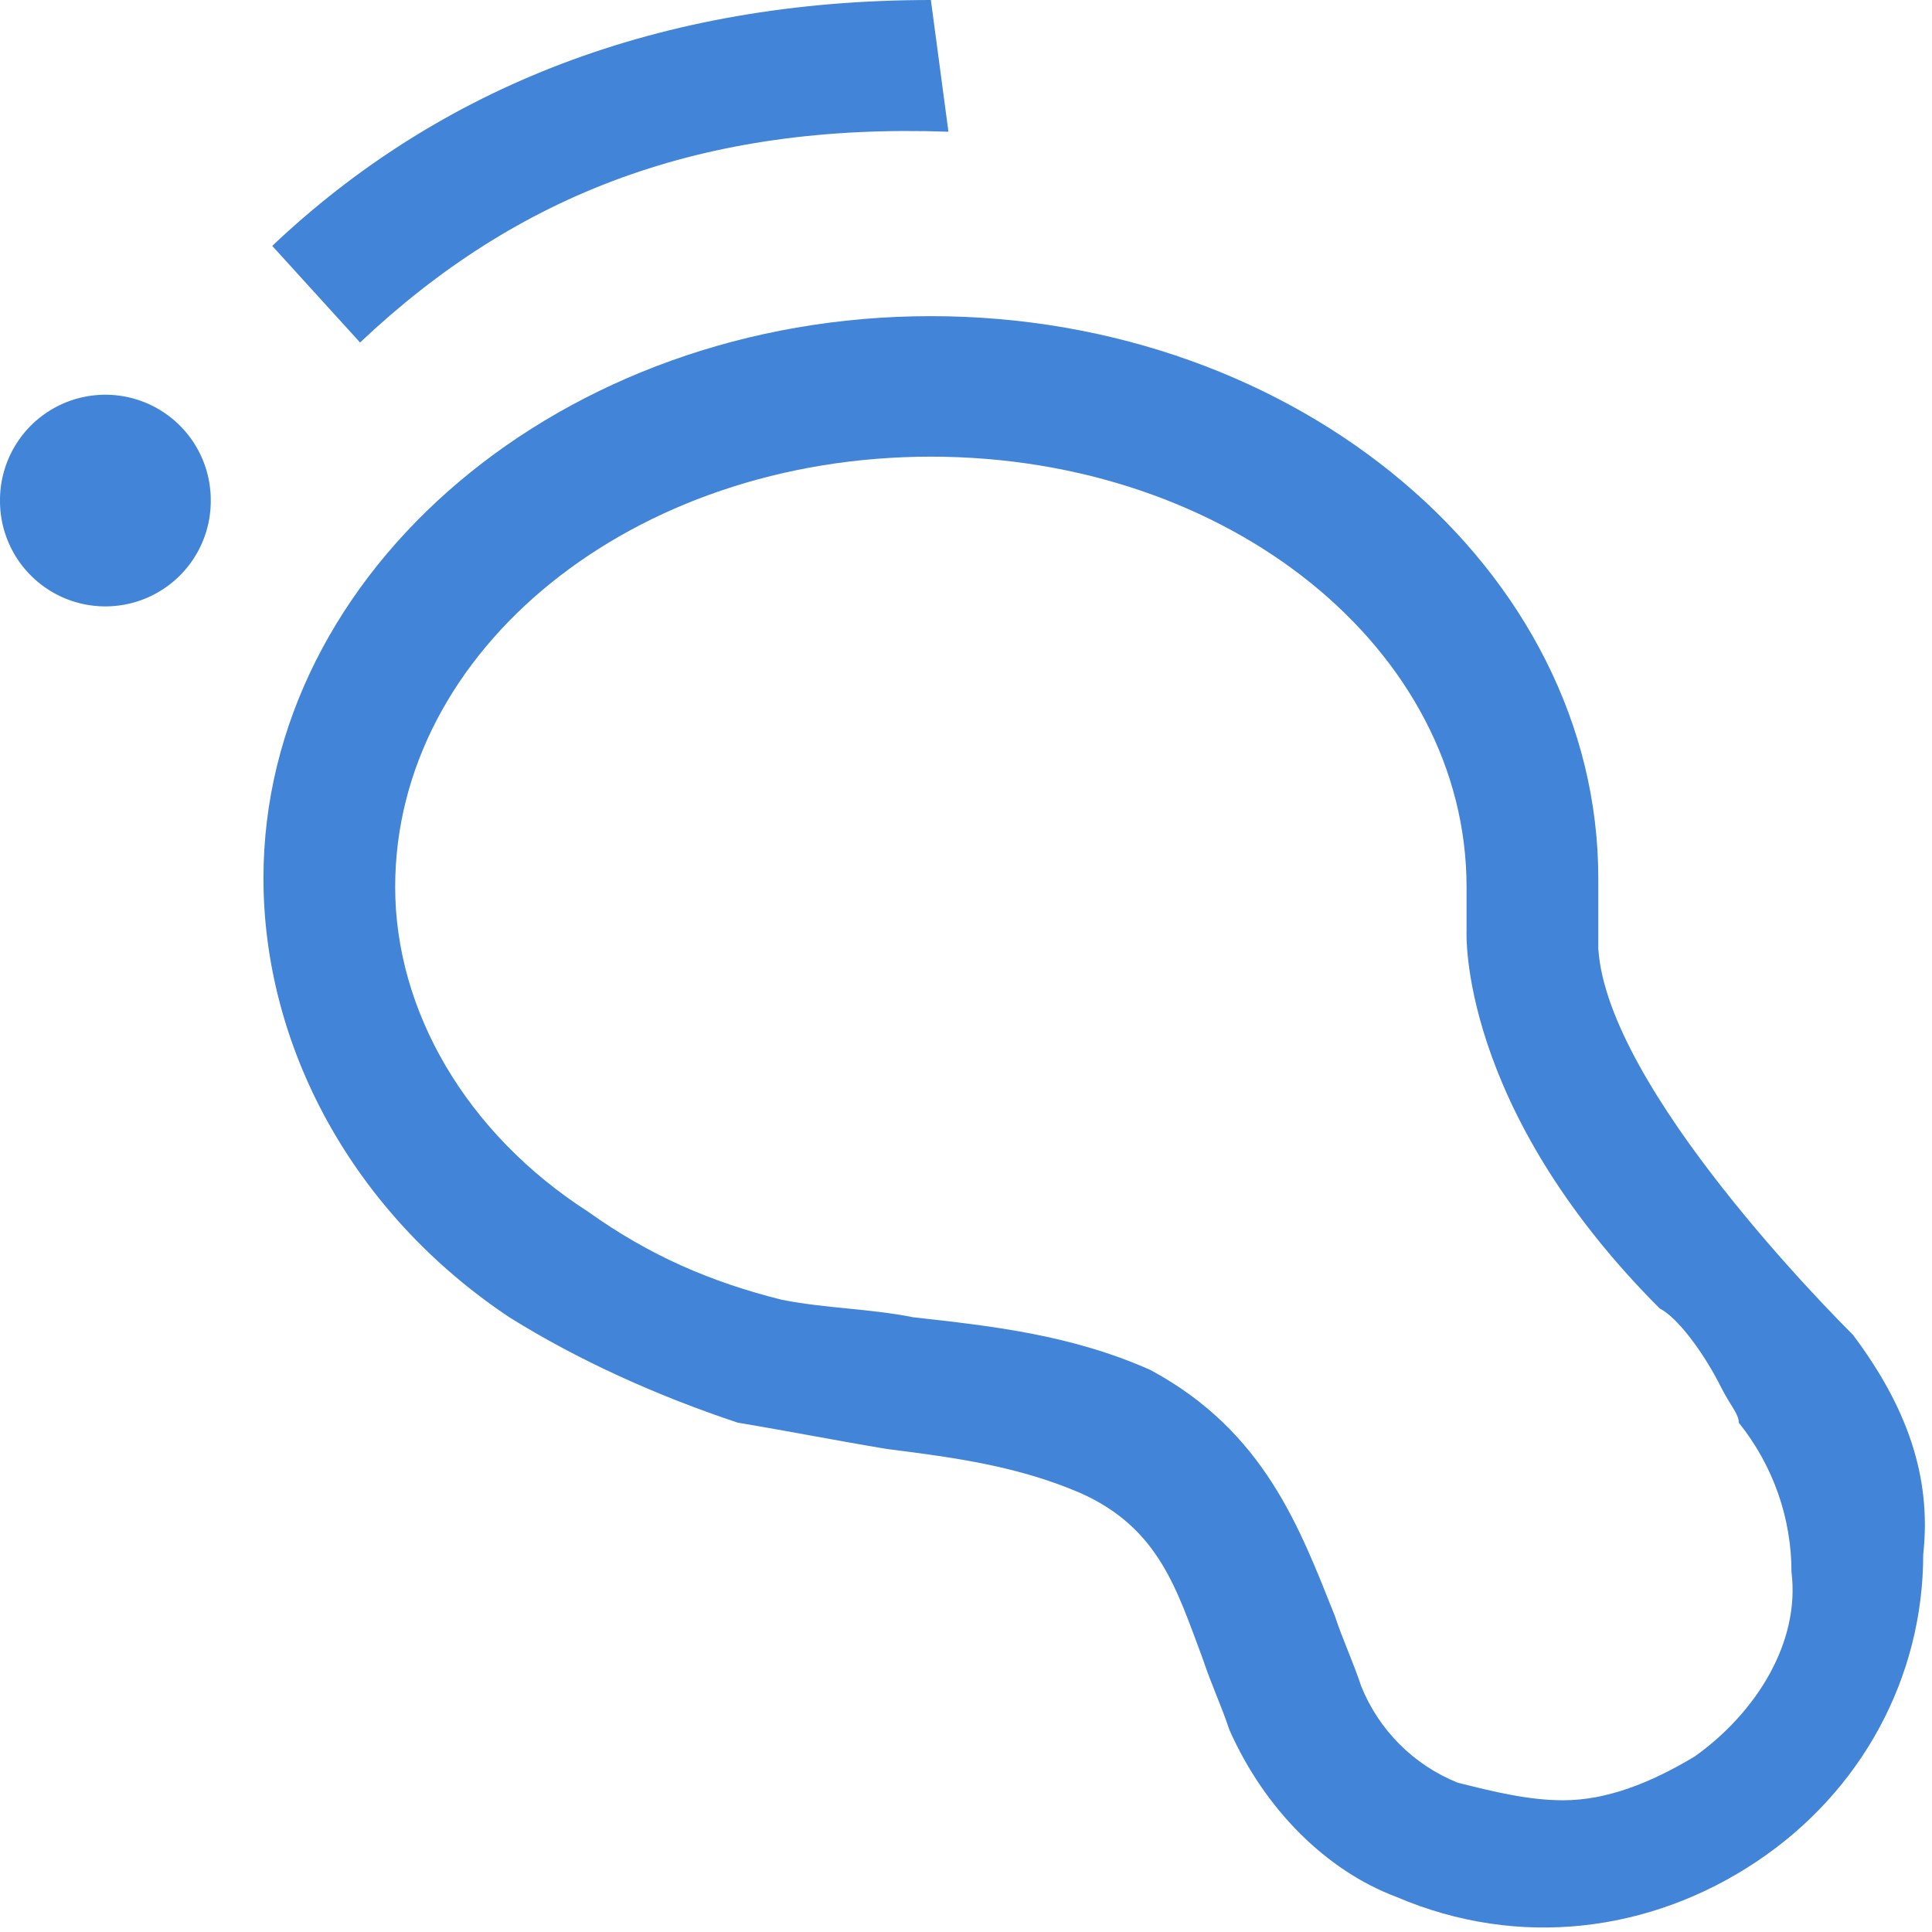 <?xml version="1.0" standalone="no"?><!DOCTYPE svg PUBLIC "-//W3C//DTD SVG 1.1//EN" "http://www.w3.org/Graphics/SVG/1.1/DTD/svg11.dtd"><svg t="1569742433073" class="icon" viewBox="0 0 1024 1024" version="1.1" xmlns="http://www.w3.org/2000/svg" p-id="4793" xmlns:xlink="http://www.w3.org/1999/xlink" width="48" height="48"><defs><style type="text/css"></style></defs><path d="M55.855 265.309m-55.855 0a55.855 55.855 0 1 0 111.709 0 55.855 55.855 0 1 0-111.709 0Z" p-id="4794" fill="#4284d7"></path><path d="M982.109 707.491c-9.309-9.309-130.327-130.327-134.982-204.8v-18.618-18.618c0-162.909-158.255-297.891-353.745-297.891C297.891 167.564 139.636 302.545 139.636 465.455c0 88.436 46.545 176.873 130.327 232.727 37.236 23.273 79.127 41.891 121.018 55.855 27.927 4.655 51.2 9.309 79.127 13.964 37.236 4.655 69.818 9.309 102.4 23.273 41.891 18.618 51.2 51.2 65.164 88.436 4.655 13.964 9.309 23.273 13.964 37.236 18.618 41.891 51.2 74.473 88.436 88.436 65.164 27.927 134.982 18.618 190.836-18.618 55.855-37.236 88.436-97.745 88.436-162.909 4.655-41.891-9.309-79.127-37.236-116.364zM898.327 930.909c-23.273 13.964-46.545 23.273-69.818 23.273-18.618 0-37.236-4.655-55.855-9.309-23.273-9.309-41.891-27.927-51.2-51.2-4.655-13.964-9.309-23.273-13.964-37.236-18.618-46.545-37.236-97.745-97.745-130.327-41.891-18.618-83.782-23.273-125.673-27.927-23.273-4.655-46.545-4.655-69.818-9.309-37.236-9.309-69.818-23.273-102.4-46.545-65.164-41.891-102.4-107.055-102.4-172.218 0-125.673 125.673-228.073 283.927-228.073s283.927 102.4 283.927 228.073v23.273s-4.655 93.091 102.4 200.145c9.309 4.655 23.273 23.273 32.582 41.891 4.655 9.309 9.309 13.964 9.309 18.618 18.618 23.273 27.927 51.2 27.927 79.127 4.655 37.236-18.618 74.473-51.2 97.745zM502.691 69.818L493.382 0C349.091 0 232.727 46.545 144.291 130.327l46.545 51.2C274.618 102.4 372.364 65.164 502.691 69.818z" p-id="4795" fill="#4284d7"></path></svg>